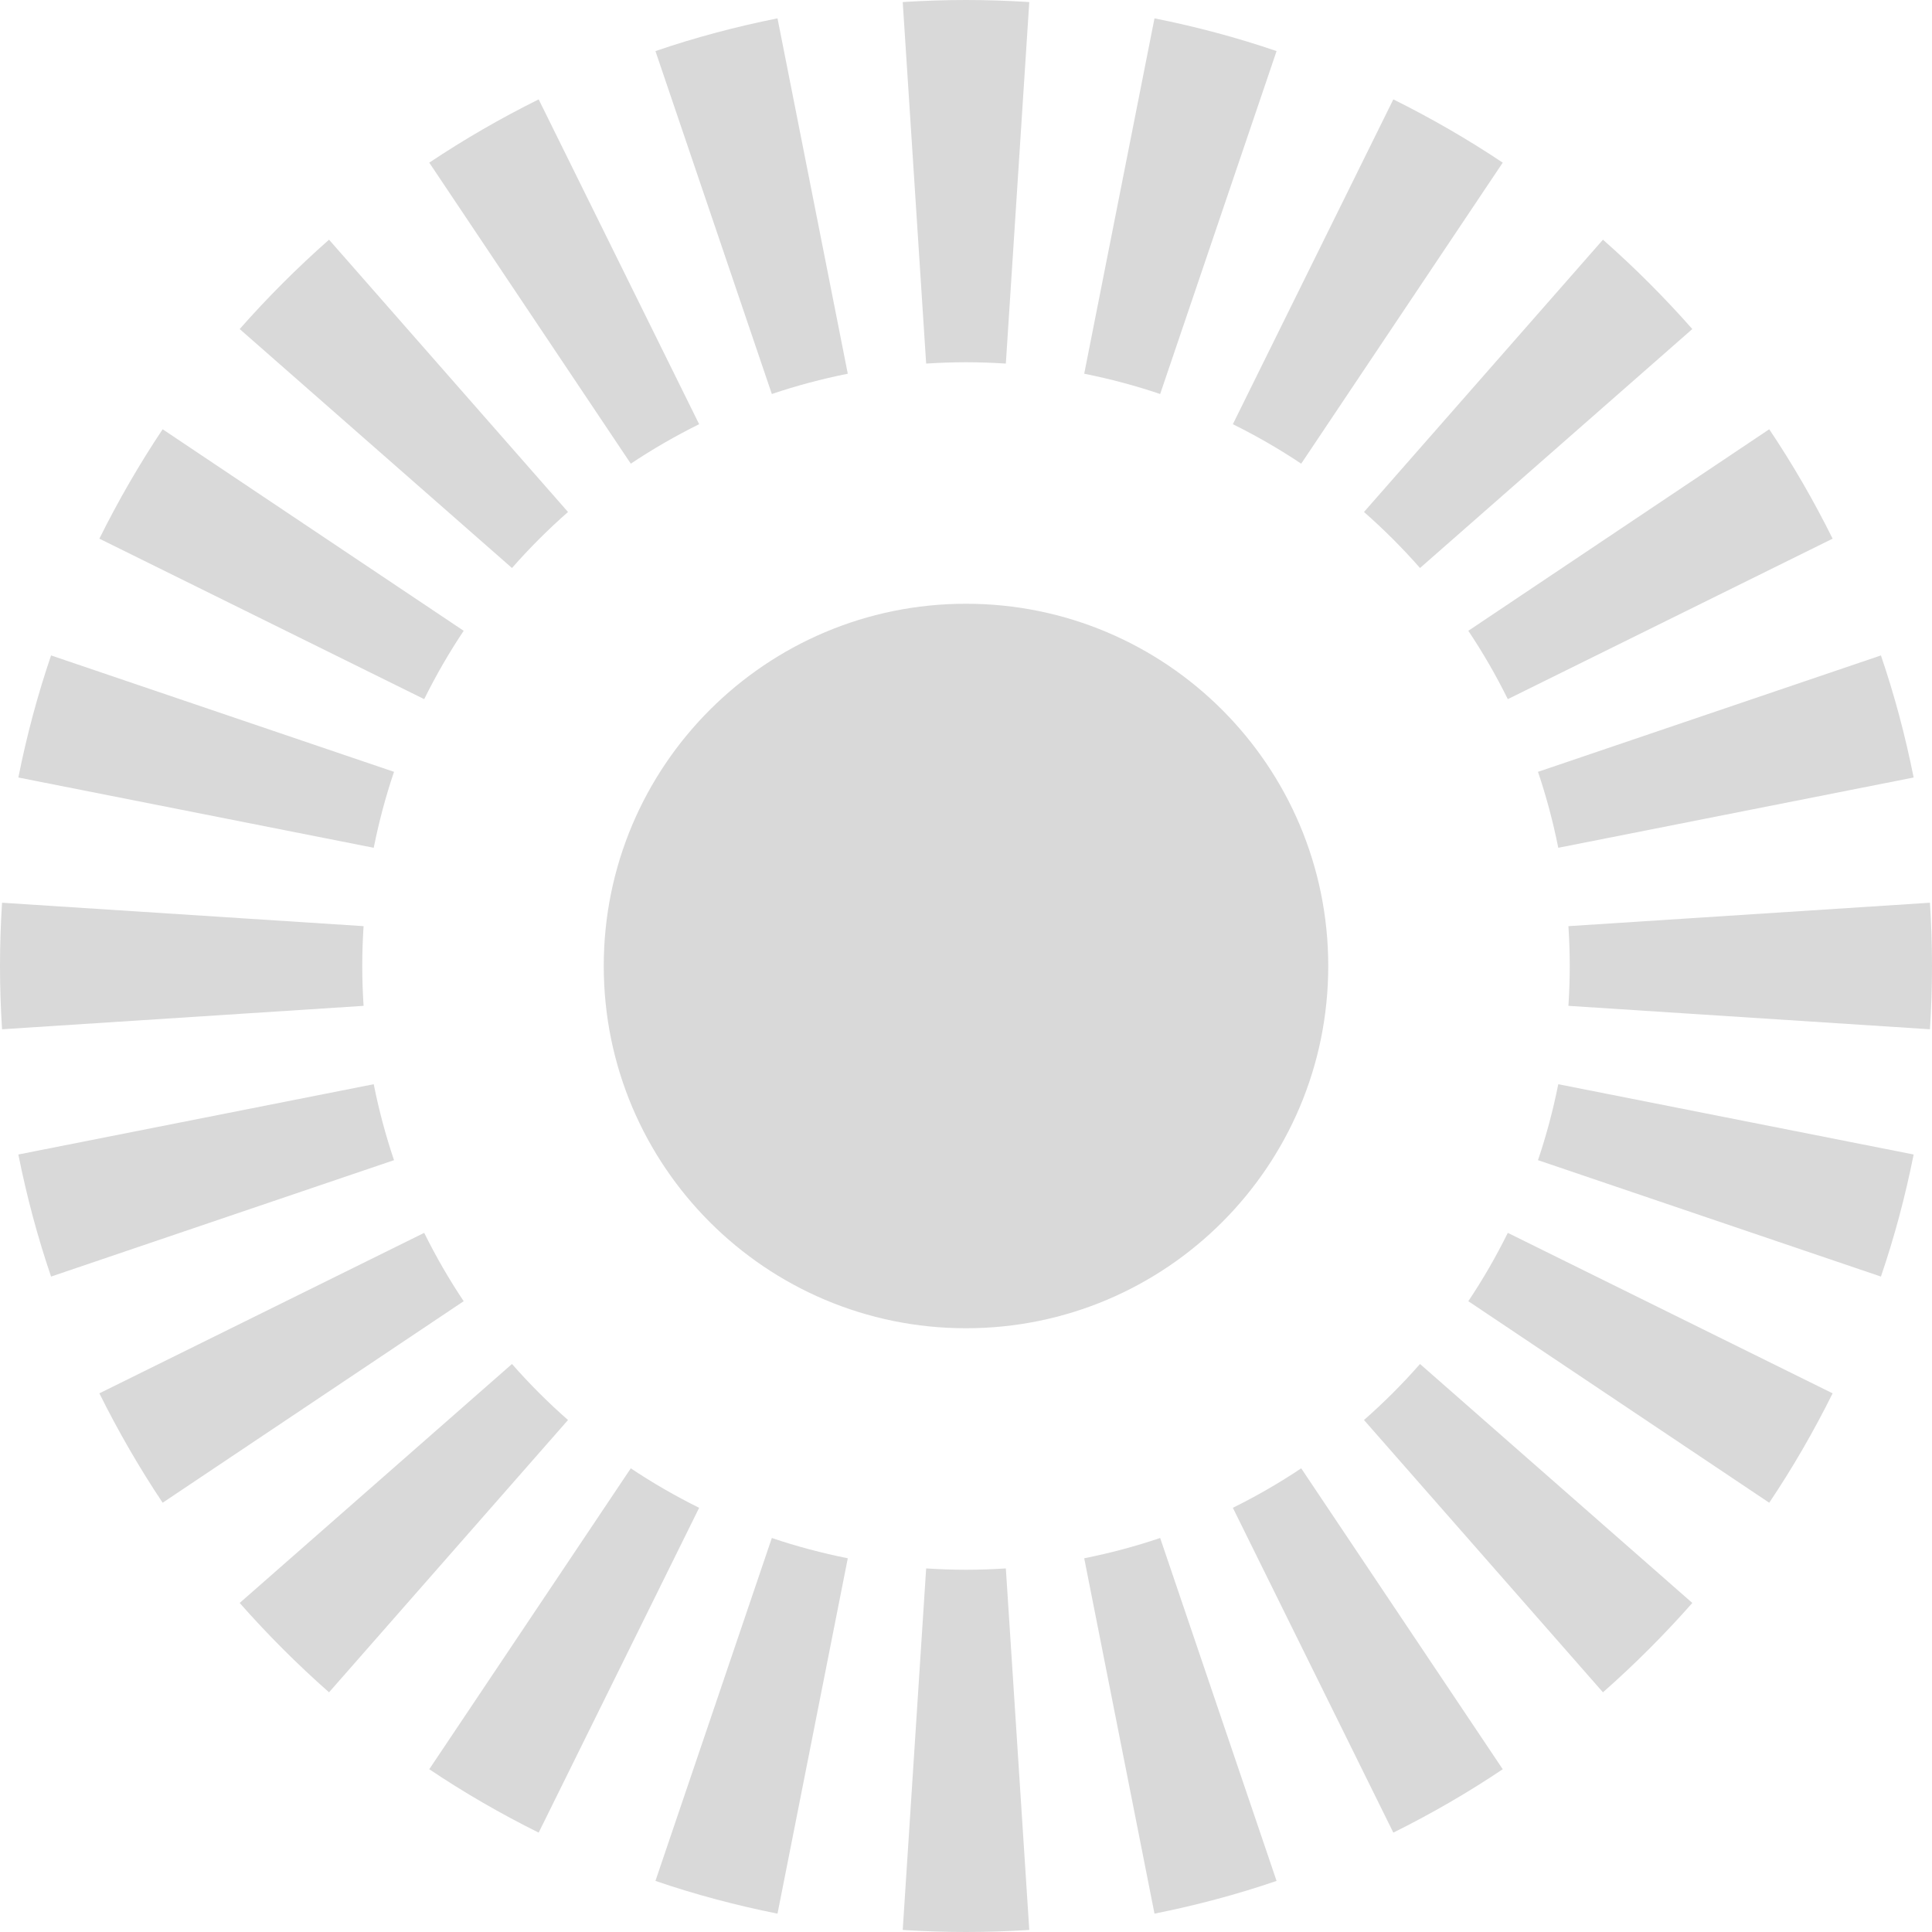 <svg width="16" height="16" viewBox="0 0 16 16" fill="none" xmlns="http://www.w3.org/2000/svg">
<path fill-rule="evenodd" clip-rule="evenodd" d="M15.983 8.524L12.989 8.33C12.996 8.221 13 8.111 13 8C13 7.889 12.996 7.779 12.989 7.67L15.983 7.476C15.994 7.649 16 7.824 16 8C16 8.176 15.994 8.351 15.983 8.524ZM15.848 6.439L12.905 7.021C12.862 6.806 12.806 6.596 12.737 6.392L15.577 5.428C15.689 5.756 15.779 6.093 15.848 6.439ZM15.177 4.461L12.487 5.79C12.39 5.594 12.281 5.405 12.16 5.224L14.652 3.555C14.846 3.844 15.021 4.147 15.177 4.461ZM14.015 2.725L11.76 4.704C11.616 4.54 11.46 4.384 11.296 4.24L13.275 1.985C13.537 2.216 13.784 2.463 14.015 2.725ZM12.445 1.347L10.776 3.84C10.595 3.719 10.406 3.61 10.21 3.513L11.539 0.823C11.853 0.979 12.156 1.154 12.445 1.347ZM10.572 0.423L9.608 3.263C9.404 3.194 9.194 3.138 8.979 3.095L9.561 0.152C9.907 0.221 10.244 0.311 10.572 0.423ZM8.524 0.017L8.33 3.011C8.221 3.004 8.111 3 8 3C7.889 3 7.779 3.004 7.67 3.011L7.476 0.017C7.649 0.006 7.824 0 8 0C8.176 0 8.351 0.006 8.524 0.017ZM6.439 0.152L7.021 3.095C6.806 3.138 6.596 3.194 6.392 3.263L5.428 0.423C5.756 0.311 6.093 0.221 6.439 0.152ZM4.461 0.823L5.79 3.513C5.594 3.61 5.405 3.719 5.224 3.84L3.555 1.347C3.844 1.154 4.147 0.979 4.461 0.823ZM2.725 1.985L4.704 4.24C4.54 4.384 4.384 4.54 4.24 4.704L1.985 2.725C2.216 2.463 2.463 2.216 2.725 1.985ZM1.347 3.555L3.84 5.224C3.719 5.405 3.61 5.594 3.513 5.79L0.823 4.461C0.979 4.147 1.154 3.844 1.347 3.555ZM0.423 5.428L3.263 6.392C3.194 6.596 3.138 6.806 3.095 7.021L0.152 6.439C0.221 6.093 0.311 5.756 0.423 5.428ZM0.017 7.476C0.006 7.649 0 7.824 0 8C0 8.176 0.006 8.351 0.017 8.524L3.011 8.33C3.004 8.221 3 8.111 3 8C3 7.889 3.004 7.779 3.011 7.67L0.017 7.476ZM0.152 9.561L3.095 8.979C3.138 9.194 3.194 9.404 3.263 9.608L0.423 10.572C0.311 10.244 0.221 9.907 0.152 9.561ZM0.823 11.539L3.513 10.21C3.61 10.406 3.719 10.595 3.84 10.776L1.347 12.445C1.154 12.156 0.979 11.853 0.823 11.539ZM1.985 13.275L4.24 11.296C4.384 11.46 4.54 11.616 4.704 11.76L2.725 14.015C2.463 13.784 2.216 13.537 1.985 13.275ZM3.555 14.652L5.224 12.16C5.405 12.281 5.594 12.39 5.79 12.487L4.461 15.177C4.147 15.021 3.844 14.846 3.555 14.652ZM5.428 15.577L6.392 12.737C6.596 12.806 6.806 12.862 7.021 12.905L6.439 15.848C6.093 15.779 5.756 15.689 5.428 15.577ZM7.476 15.983L7.67 12.989C7.779 12.996 7.889 13 8 13C8.111 13 8.221 12.996 8.33 12.989L8.524 15.983C8.351 15.994 8.176 16 8 16C7.824 16 7.649 15.994 7.476 15.983ZM9.561 15.848L8.979 12.905C9.194 12.862 9.404 12.806 9.608 12.737L10.572 15.577C10.244 15.689 9.907 15.779 9.561 15.848ZM11.539 15.177L10.21 12.487C10.406 12.39 10.595 12.281 10.776 12.16L12.445 14.652C12.156 14.846 11.853 15.021 11.539 15.177ZM13.275 14.015L11.296 11.76C11.46 11.616 11.616 11.46 11.76 11.296L14.015 13.275C13.784 13.537 13.537 13.784 13.275 14.015ZM14.652 12.445L12.16 10.776C12.281 10.595 12.39 10.406 12.487 10.21L15.177 11.539C15.021 11.853 14.846 12.156 14.652 12.445ZM15.577 10.572L12.737 9.608C12.806 9.404 12.862 9.194 12.905 8.979L15.848 9.561C15.779 9.907 15.689 10.244 15.577 10.572Z" fill="#D9D9D9"/>
<path d="M11 8C11 9.657 9.657 11 8 11C6.343 11 5 9.657 5 8C5 6.343 6.343 5 8 5C9.657 5 11 6.343 11 8Z" fill="#D9D9D9"/>
</svg>
